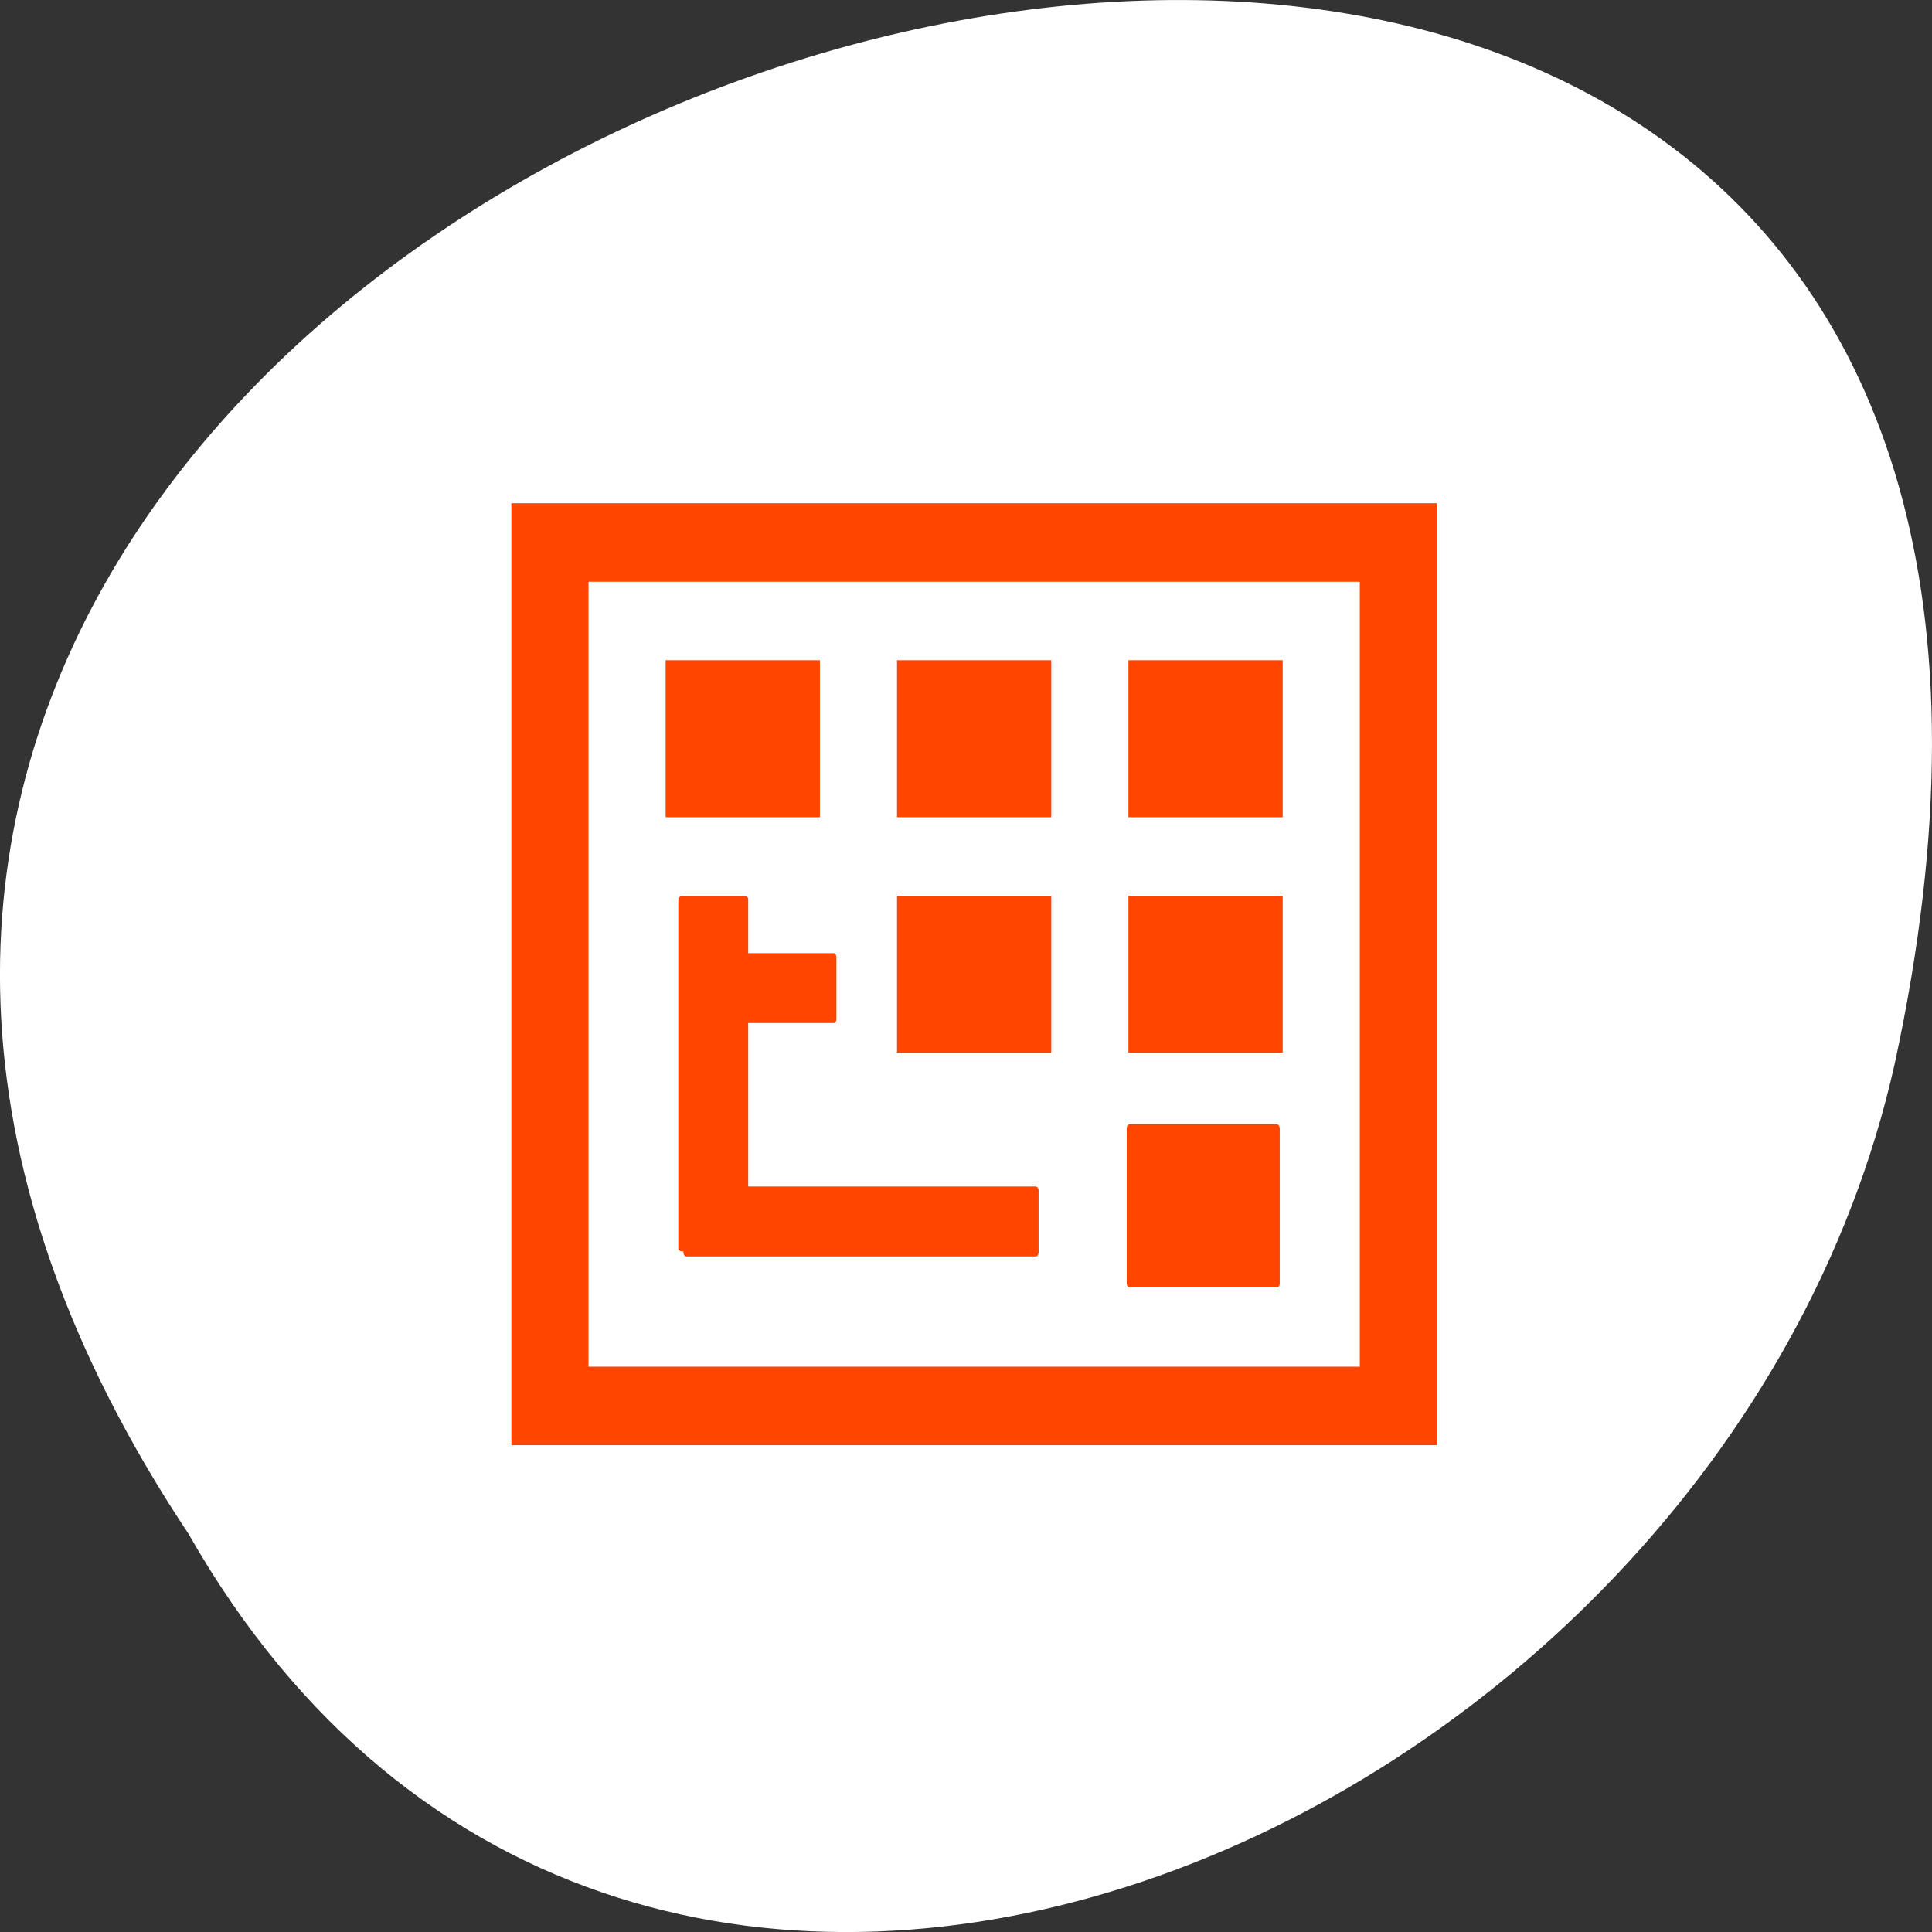 <svg xmlns="http://www.w3.org/2000/svg" viewBox="0 0 256 256"><rect x="0" y="0" width="256" height="256" fill="#333333" stroke="none"/><g transform="matrix(-1 0 0 1 256 -796.36)" style="fill:#ffffff;color:#000"><path d="m 231.03 999.59 c 127.95 -192.46 -280.09 -311 -226.07 -62.2 23.02 102.82 167.39 165.22 226.07 62.2 z"/><path d="m 125.84 850.43 c -0.138 0.002 -0.277 0.011 -0.414 0.024 -1.45 0.051 -2.843 0.714 -3.579 1.704 l -20.866 28.658 l -20.891 28.658 c -0.755 1.048 -0.749 2.415 0.016 3.459 0.765 1.044 2.259 1.726 3.783 1.728 h 23.25 v 65.16 c 0 4.36 3.529 7.865 7.889 7.865 h 21.232 c 4.36 0 7.889 -3.504 7.889 -7.865 v -65.16 h 23.25 c 1.524 -0.001 3.02 -0.683 3.783 -1.728 0.765 -1.044 0.771 -2.41 0.016 -3.459 l -20.891 -28.658 l -20.866 -28.658 c -0.733 -1 -2.14 -1.679 -3.604 -1.729 z"/><g style="fill:#ff4500;color:#000"><path transform="matrix(-10.22 0 0 10.401 208.68 842.24)" d="M 2,2 2,14 14,14 14,2 z M 3,3 13,3 13,13 3,13 z M 4,4 4,6 6,6 6,4 z M 7,4 7,6 9,6 9,4 z m 3,0 0,2 2,0 0,-2 z M 7,7 7,9 9,9 9,7 z m 3,0 0,2 2,0 0,-2 z"/><g transform="scale(1 -1)"><rect y="-966.96" x="86.43" width="20.271" ry="0.503" rx="0.384" height="21.627"/><rect height="9.26" rx="0.384" ry="0.503" width="47.07" x="118.38" y="-962.84"/></g><rect transform="matrix(0 1 1 0 0 0)" y="156.86" x="915.1" width="47.07" ry="0.503" rx="0.384" height="9.26"/><rect height="9.26" rx="0.384" ry="0.503" width="20.271" x="145.17" y="-931.92" transform="scale(1 -1)"/></g></g></svg>